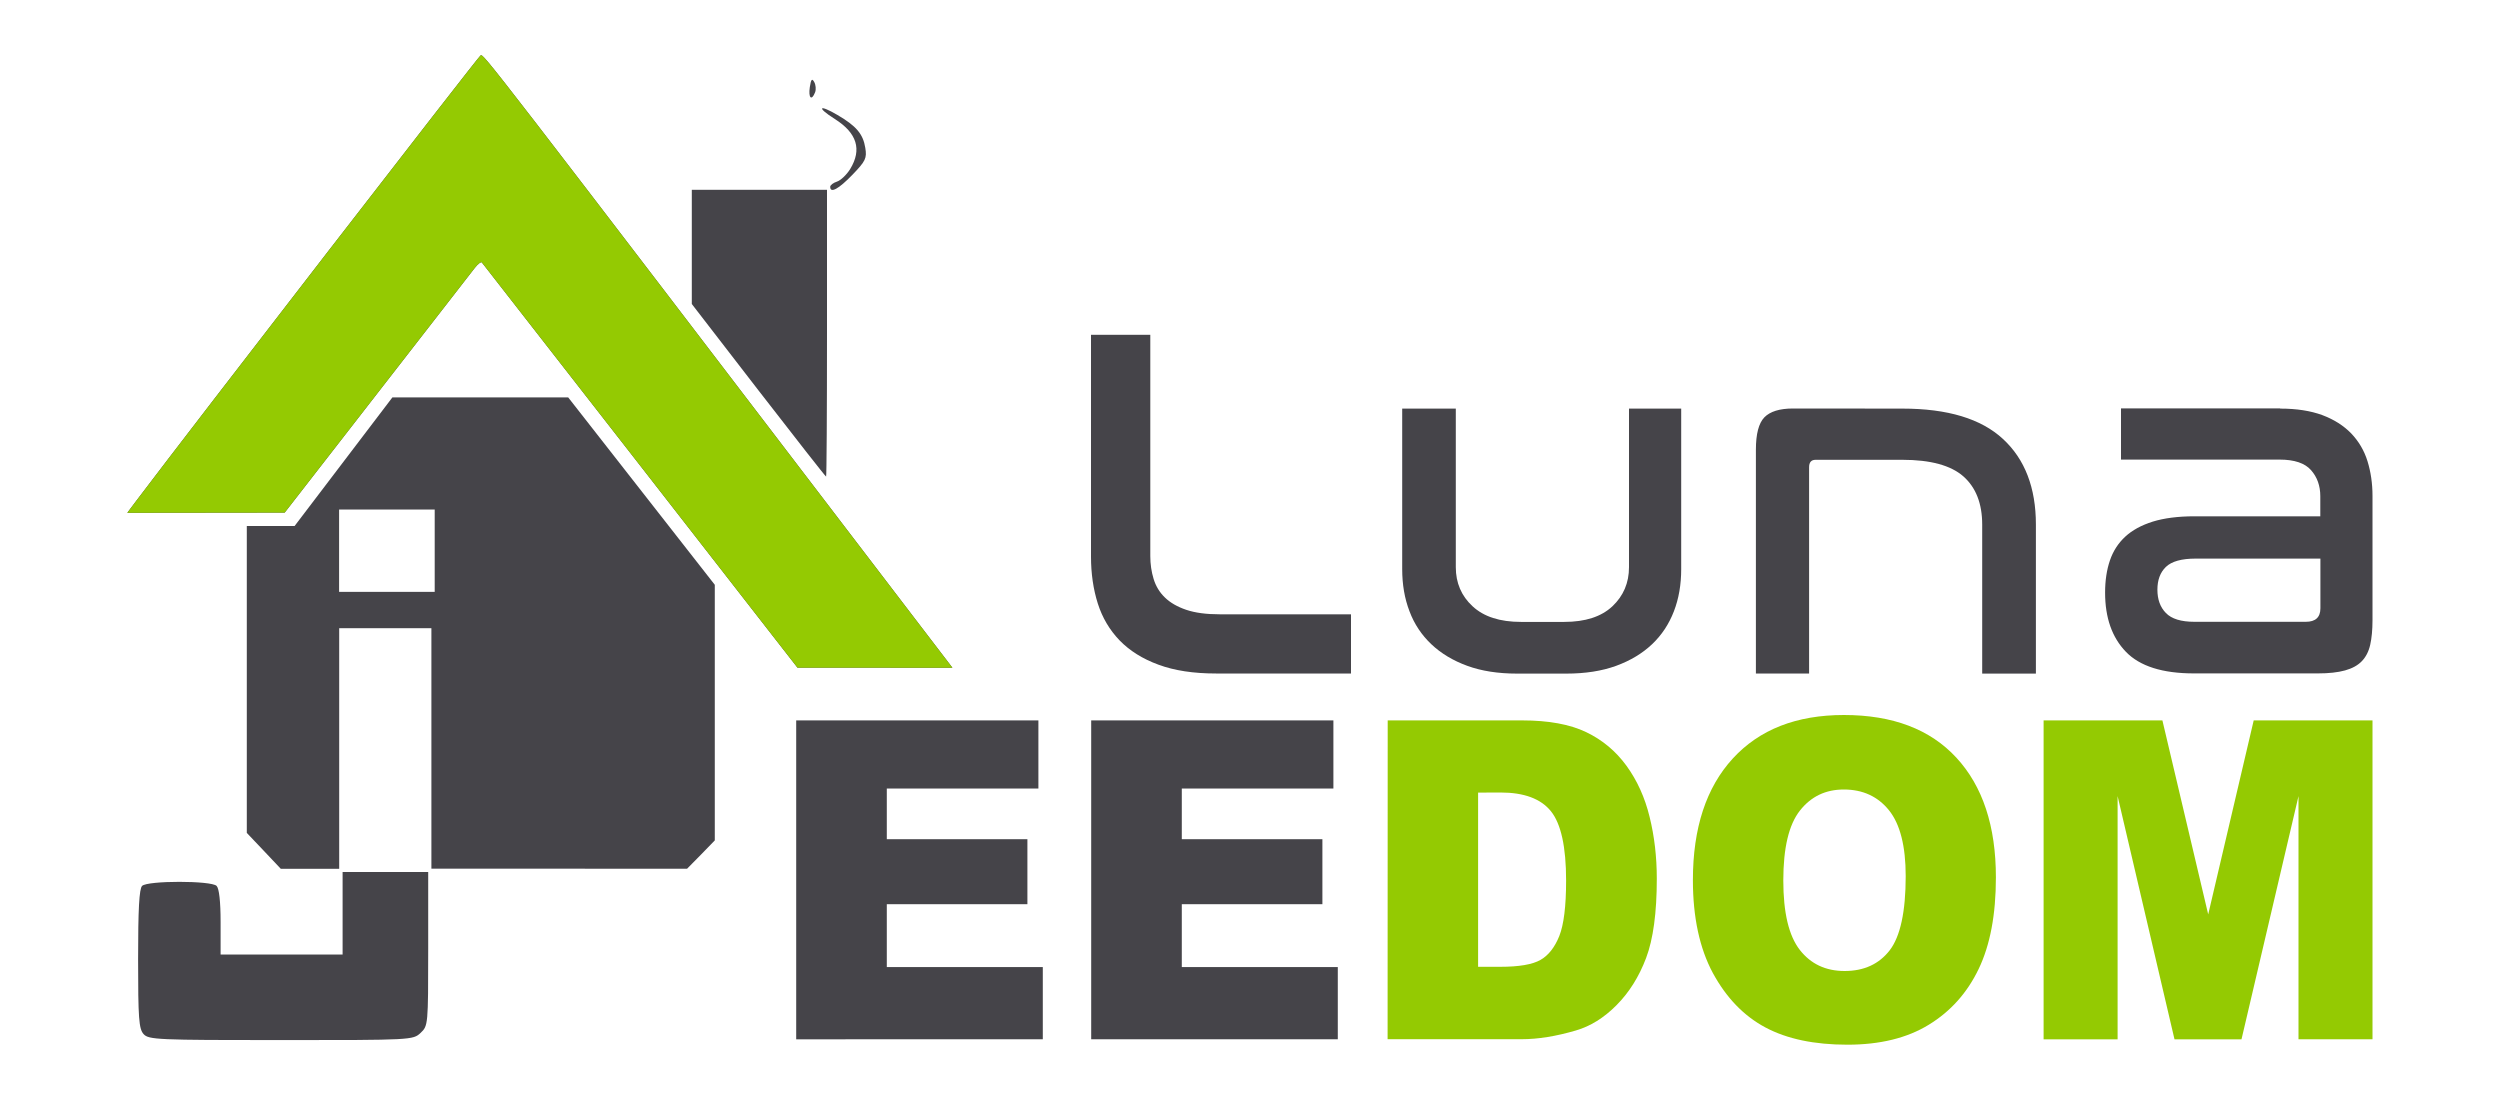<?xml version="1.0" encoding="utf-8"?>
<!-- Generator: Adobe Illustrator 26.3.1, SVG Export Plug-In . SVG Version: 6.00 Build 0)  -->
<svg version="1.1" id="Jeedom_x5F_Luna_x5F_logo_x5F_COLOR"
	 xmlns="http://www.w3.org/2000/svg" xmlns:xlink="http://www.w3.org/1999/xlink" x="0px" y="0px" viewBox="0 0 2500 1100"
	 style="enable-background:new 0 0 2500 1100;" xml:space="preserve">
<style type="text/css">
	.st0{enable-background:new    ;}
	.st1{fill:#94CA02;}
	.st2{fill:#454449;}
</style>
<g>
	<g id="JEEDOM_1_" class="st0">
		<path class="st1" d="M2043.6,720.4h118.8l45.8,194l45.5-194h118.8v318.9h-74V796.1l-57,243.2h-67l-56.9-243.2v243.2h-74
			L2043.6,720.4L2043.6,720.4z"/>
		<path class="st1" d="M1692.9,880.1c0-52.1,13.3-92.6,39.9-121.6s63.6-43.5,111.1-43.5c48.7,0,86.2,14.2,112.5,42.7
			s39.5,68.4,39.5,119.7c0,37.3-5.8,67.8-17.3,91.7s-28.1,42.4-49.9,55.7c-21.7,13.3-48.8,19.9-81.3,19.9c-33,0-60.3-5.7-81.9-17.2
			s-39.1-29.6-52.6-54.4C1699.6,948.4,1692.9,917.3,1692.9,880.1z M1783.3,880.5c0,32.2,5.5,55.3,16.5,69.4
			c11,14.1,25.9,21.1,44.8,21.1c19.4,0,34.4-6.9,45.1-20.7c10.6-13.8,16-38.5,16-74.2c0-30-5.6-52-16.7-65.8s-26.2-20.8-45.2-20.8
			c-18.2,0-32.8,7-43.9,21.1C1788.8,824.7,1783.3,848,1783.3,880.5z"/>
		<path class="st1" d="M1387.7,720.4H1522c26.5,0,47.8,3.9,64.1,11.7c16.3,7.8,29.8,19.1,40.4,33.7c10.6,14.6,18.4,31.7,23.1,51.1
			c4.8,19.4,7.2,40,7.2,61.8c0,34.1-3.6,60.5-10.7,79.3s-17,34.5-29.6,47.2s-26.2,21.1-40.7,25.3c-19.8,5.8-37.8,8.7-53.9,8.7
			h-134.3L1387.7,720.4L1387.7,720.4z M1478.1,792.6v174.2h22.1c18.9,0,32.3-2.3,40.3-6.9c8-4.6,14.2-12.5,18.8-23.9
			c4.5-11.4,6.8-29.8,6.8-55.4c0-33.8-5.1-56.9-15.2-69.4s-26.9-18.7-50.3-18.7L1478.1,792.6L1478.1,792.6z"/>
		<path class="st2" d="M1091.2,720.4h242.2v68.1h-151.6v50.7h140.6v65h-140.6v62.9h156v72.2h-246.6V720.4z"/>
		<path class="st2" d="M796.2,720.4h242.2v68.1H886.8v50.7h140.6v65H886.8v62.9h156v72.2H796.2V720.4z"/>
		<path id="maison_00000109719365788512422340000010349532374120496796_" class="st2" d="M143.6,1034.1c-4.7-5.2-5.5-15.5-5.5-75.1
			c0-49.4,1.1-70.2,4-73.1c5.4-5.4,69.1-5.4,74.5,0c2.5,2.5,4,15.5,4,36.3v32.3h61h61v-41.2V872h42.8h42.8v76.9
			c0,76.1-0.1,76.9-7.6,84c-7.6,7.1-8.6,7.2-139.6,7.2C157.3,1040.1,148.7,1039.7,143.6,1034.1L143.6,1034.1z M263.8,850.8l-17-17.9
			V679.4V526h23.9h23.9l48.9-64.3l48.9-64.3h87.9h87.9l73.3,93.7l73.3,93.7v127.8v127.8L701,854.6l-13.9,14.1H559.3H431.4V748.5
			V628.2h-46.1h-46.1v120.3v120.3H310h-29.2L263.8,850.8L263.8,850.8z M434.7,550.7v-41.2h-47.8h-47.8v41.2v41.2h47.8h47.8V550.7z
			 M640.4,465.9c-86.4-111-157.8-202.6-158.6-203.5c-0.8-0.9-3.9,1.6-7,5.5c-3,3.9-47.1,60.5-97.8,125.9l-92.3,118.8l-78.7,0.1
			l-78.7,0.1l9.3-12.4c55.9-74.1,342.1-444.3,344-445c3.3-1.3,0.7-4.6,429.6,557.1l42.2,55.2H875h-77.5L640.4,465.9z M758.4,390.3
			L691.8,304v-57.1v-57.1h67.6H827v143.4c0,78.8-0.4,143.4-0.9,143.4C825.5,476.6,795.1,437.7,758.4,390.3z M830.2,186.8
			c0-1.7,3.1-4,6.8-5.2s9.7-6.9,13.2-12.6c11.9-19.5,6.8-36-15.4-50c-18.5-11.7-16.2-15.1,2.7-4c18.8,11,25.6,19,27.8,32.9
			c1.7,10.3,0.3,13.2-12.8,26.8C838.7,189,830.2,193.7,830.2,186.8L830.2,186.8z M809.8,87.2c1.2-7.9,2.2-9.2,4.4-5.2
			c1.6,2.8,2,7.5,0.9,10.3C811.6,101.3,808.2,98,809.8,87.2L809.8,87.2z M640.4,465.9c-86.4-111-157.8-202.6-158.6-203.5
			c-0.8-0.9-3.9,1.6-7,5.5c-3,3.9-47.1,60.5-97.8,125.9l-92.3,118.8l-78.7,0.1l-78.7,0.1l9.3-12.4c55.9-74.1,342.1-444.3,344-445
			c3.3-1.3,0.7-4.6,429.6,557.1l42.2,55.2H875h-77.5L640.4,465.9z"/>
		<path id="maison_1_" class="st1" d="M640.4,465.9c-86.4-111-157.8-202.6-158.6-203.5c-0.8-0.9-3.9,1.6-7,5.5
			c-3,3.9-47.1,60.5-97.8,125.9l-92.3,118.8l-78.7,0.1l-78.7,0.1l9.3-12.4c55.9-74.1,342.1-444.3,344-445
			c3.3-1.3,0.7-4.6,429.6,557.1l42.2,55.2H875h-77.5L640.4,465.9z M640.4,465.9c-86.4-111-157.8-202.6-158.6-203.5
			c-0.8-0.9-3.9,1.6-7,5.5c-3,3.9-47.1,60.5-97.8,125.9l-92.3,118.8l-78.7,0.1l-78.7,0.1l9.3-12.4c55.9-74.1,342.1-444.3,344-445
			c3.3-1.3,0.7-4.6,429.6,557.1l42.2,55.2H875h-77.5L640.4,465.9z"/>
	</g>
</g>
<g id="Luna_00000033369653513110853180000013884659052851948972_">
	<path class="st2" d="M1150.3,334.8v221.3c0,8,1.1,15.6,3.3,22.8c2.2,7.2,5.9,13.4,11.3,18.6c5.3,5.2,12.5,9.3,21.3,12.3
		c8.9,3,20,4.5,33.4,4.5H1351v59.2h-135c-22.4,0-41.6-2.9-57.5-8.8c-15.9-5.8-28.9-14-38.9-24.3c-10-10.4-17.3-22.7-21.8-36.9
		s-6.8-29.9-6.8-46.9V334.8H1150.3z"/>
	<path class="st2" d="M1455.8,408.6v158.6c0,15.7,5.6,28.8,16.8,39.1c11.2,10.4,27.3,15.6,48.4,15.6h43.2c21.1,0,37.1-5.2,48.2-15.6
		c11-10.4,16.6-23.4,16.6-39.1V408.6h52.2v160.6c0,15.4-2.4,29.4-7.3,42.1c-4.9,12.7-12.1,23.7-21.8,32.9
		c-9.7,9.2-21.7,16.4-35.9,21.6c-14.2,5.2-30.9,7.8-49.9,7.8h-49.2c-19.1,0-35.7-2.6-49.9-7.8c-14.2-5.2-26.2-12.4-35.9-21.6
		c-9.7-9.2-17-20.1-21.8-32.9c-4.9-12.7-7.3-26.8-7.3-42.1V408.6H1455.8z"/>
	<path class="st2" d="M1902.4,408.6c45.2,0,78.7,10.1,100.6,30.4c21.9,20.2,32.9,48.8,32.9,85.6v149h-53.7v-149
		c0-21.1-6.3-37.1-18.8-48.2c-12.5-11-32.9-16.6-61-16.6h-86.8c-4.4,0-6.5,2.5-6.5,7.5v206.2h-53.2V449.7c0-15.7,2.8-26.5,8.5-32.4
		c5.7-5.8,15.2-8.8,28.6-8.8L1902.4,408.6L1902.4,408.6z"/>
	<path class="st2" d="M2280.2,408.6c16.4,0,30.4,2.2,42.1,6.5c11.7,4.4,21.3,10.5,28.9,18.3c7.5,7.9,13,17.1,16.3,27.8
		c3.3,10.7,5,22.3,5,34.6v124.4c0,9.7-0.8,17.9-2.3,24.6c-1.5,6.7-4.3,12.1-8.3,16.3s-9.6,7.3-16.8,9.3s-16.3,3-27.3,3h-123.9
		c-31.4,0-54.1-7.2-68-21.6c-13.9-14.4-20.8-34.1-20.8-59.2c0-12,1.6-22.7,4.8-32.1c3.2-9.4,8.3-17.3,15.3-23.8s16.2-11.5,27.6-15.1
		c11.4-3.5,25.3-5.3,41.6-5.3h125.9v-20.1c0-10.4-3.1-19.1-9.3-26.1s-16.6-10.5-31.4-10.5H2121v-51.2h159.2V408.6z M2305.8,621.8
		c9.7,0,14.6-4.5,14.6-13.5v-49.7h-124.9c-14,0-23.9,2.8-29.6,8.3c-5.7,5.5-8.5,13.1-8.5,22.8s2.8,17.5,8.5,23.3
		c5.7,5.9,15.2,8.8,28.6,8.8L2305.8,621.8L2305.8,621.8z"/>
</g>
</svg>
